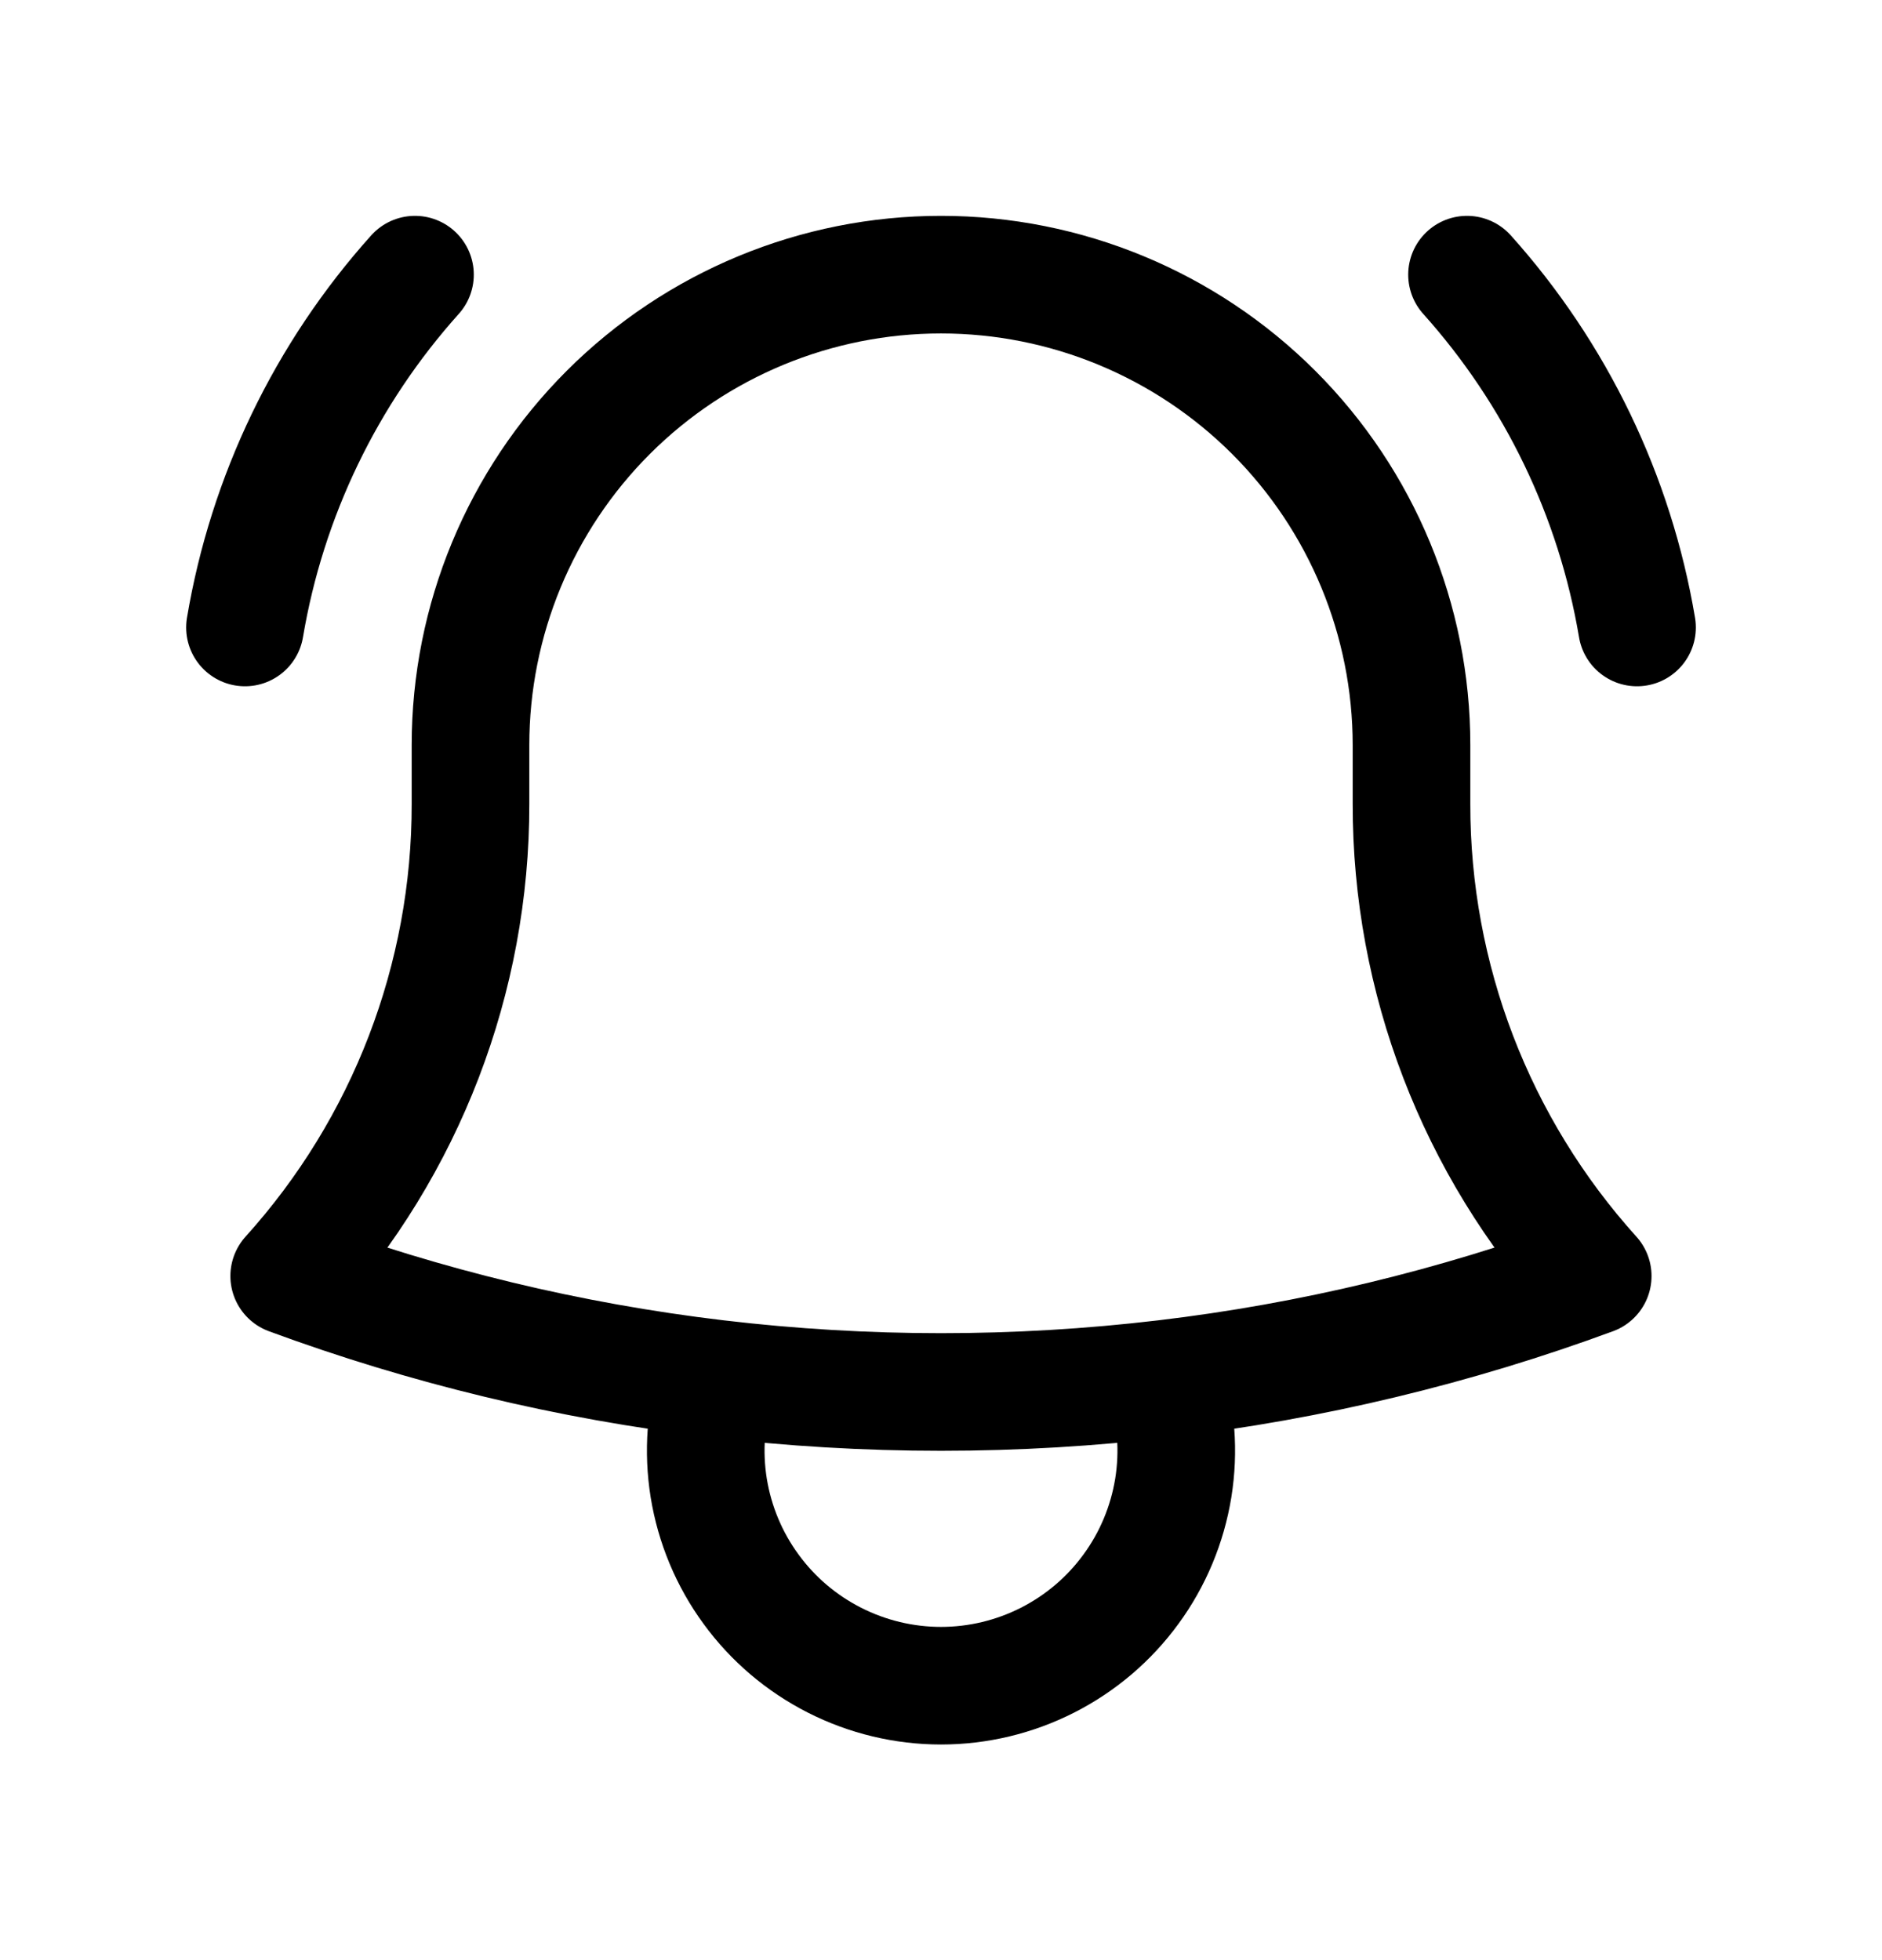 <svg width="24" height="25" viewBox="0 0 24 25" fill="none" xmlns="http://www.w3.org/2000/svg">
<path d="M14.857 17.585C16.72 17.364 18.551 16.924 20.311 16.275C18.82 14.623 17.997 12.477 18 10.253V9.503C18 7.911 17.368 6.385 16.243 5.26C15.117 4.135 13.591 3.503 12 3.503C10.409 3.503 8.883 4.135 7.757 5.26C6.632 6.385 6 7.911 6 9.503V10.253C6.003 12.477 5.179 14.624 3.688 16.275C5.421 16.915 7.248 17.36 9.143 17.585M14.857 17.585C12.959 17.81 11.041 17.81 9.143 17.585M14.857 17.585C15.001 18.035 15.037 18.512 14.962 18.978C14.886 19.445 14.702 19.887 14.423 20.268C14.145 20.65 13.78 20.96 13.359 21.174C12.938 21.388 12.472 21.5 12 21.5C11.528 21.5 11.062 21.388 10.641 21.174C10.22 20.96 9.855 20.65 9.577 20.268C9.298 19.887 9.114 19.445 9.038 18.978C8.963 18.512 8.999 18.035 9.143 17.585M3.124 8.003C3.406 6.328 4.158 4.767 5.292 3.503M18.708 3.503C19.842 4.767 20.594 6.328 20.876 8.003" stroke="black" stroke-width="1.5" stroke-linecap="round" stroke-linejoin="round"/>
</svg>

